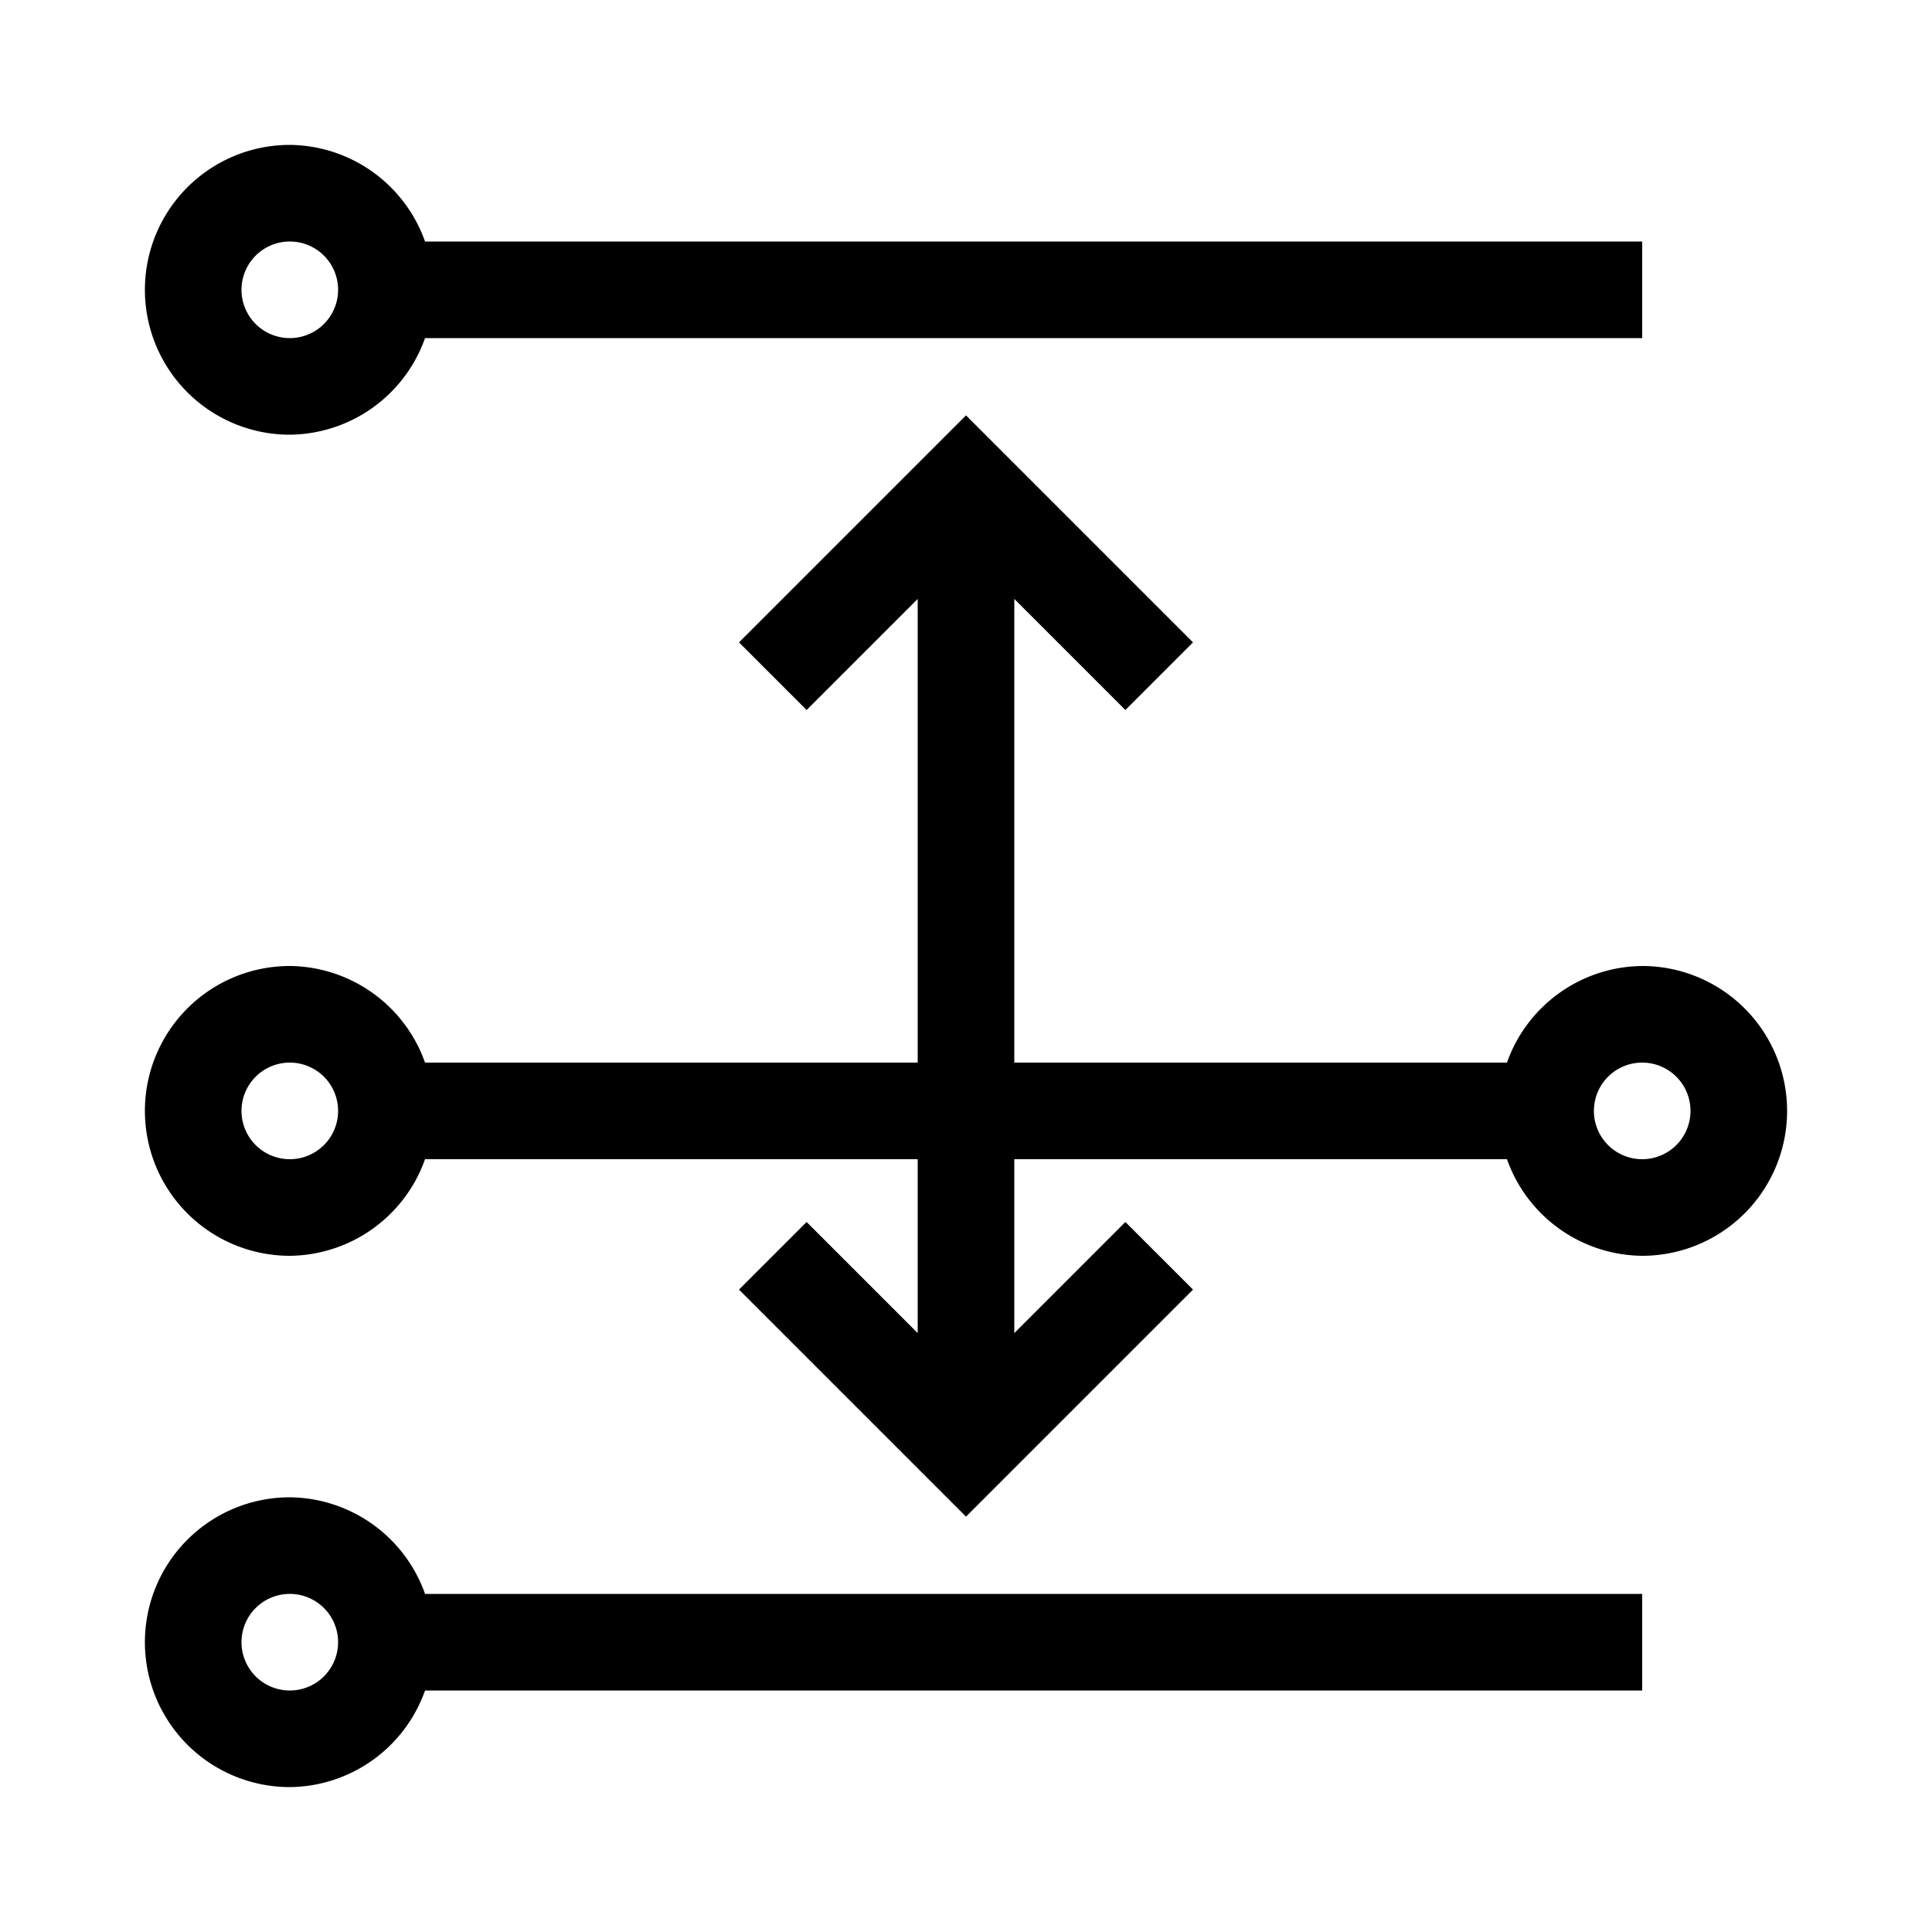 <svg id="Layer_5" data-name="Layer 5" xmlns="http://www.w3.org/2000/svg" viewBox="0 0 80 80"><path d="M12,18a6,6,0,0,0,5.6-4H68V10H17.6A6,6,0,0,0,12,6a6,6,0,0,0,0,12Zm0-8a2,2,0,1,1-2,2A2,2,0,0,1,12,10Z"/><path d="M12,62a6,6,0,0,0,0,12,6,6,0,0,0,5.6-4H68V66H17.6A6,6,0,0,0,12,62Zm0,8a2,2,0,1,1,2-2A2,2,0,0,1,12,70Z"/><path d="M68,40a6,6,0,0,0-5.6,4H42V24.8l4.6,4.6,2.8-2.8L40,17.2l-9.4,9.4,2.8,2.8L38,24.8V44H17.6A6,6,0,0,0,12,40a6,6,0,0,0,0,12,6,6,0,0,0,5.6-4H38v7.2l-4.6-4.6-2.8,2.8L40,62.8l9.4-9.4-2.8-2.8L42,55.2V48H62.4A6,6,0,0,0,68,52a6,6,0,0,0,0-12ZM12,48a2,2,0,1,1,2-2A2,2,0,0,1,12,48Zm56,0a2,2,0,1,1,2-2A2,2,0,0,1,68,48Z"/></svg>
